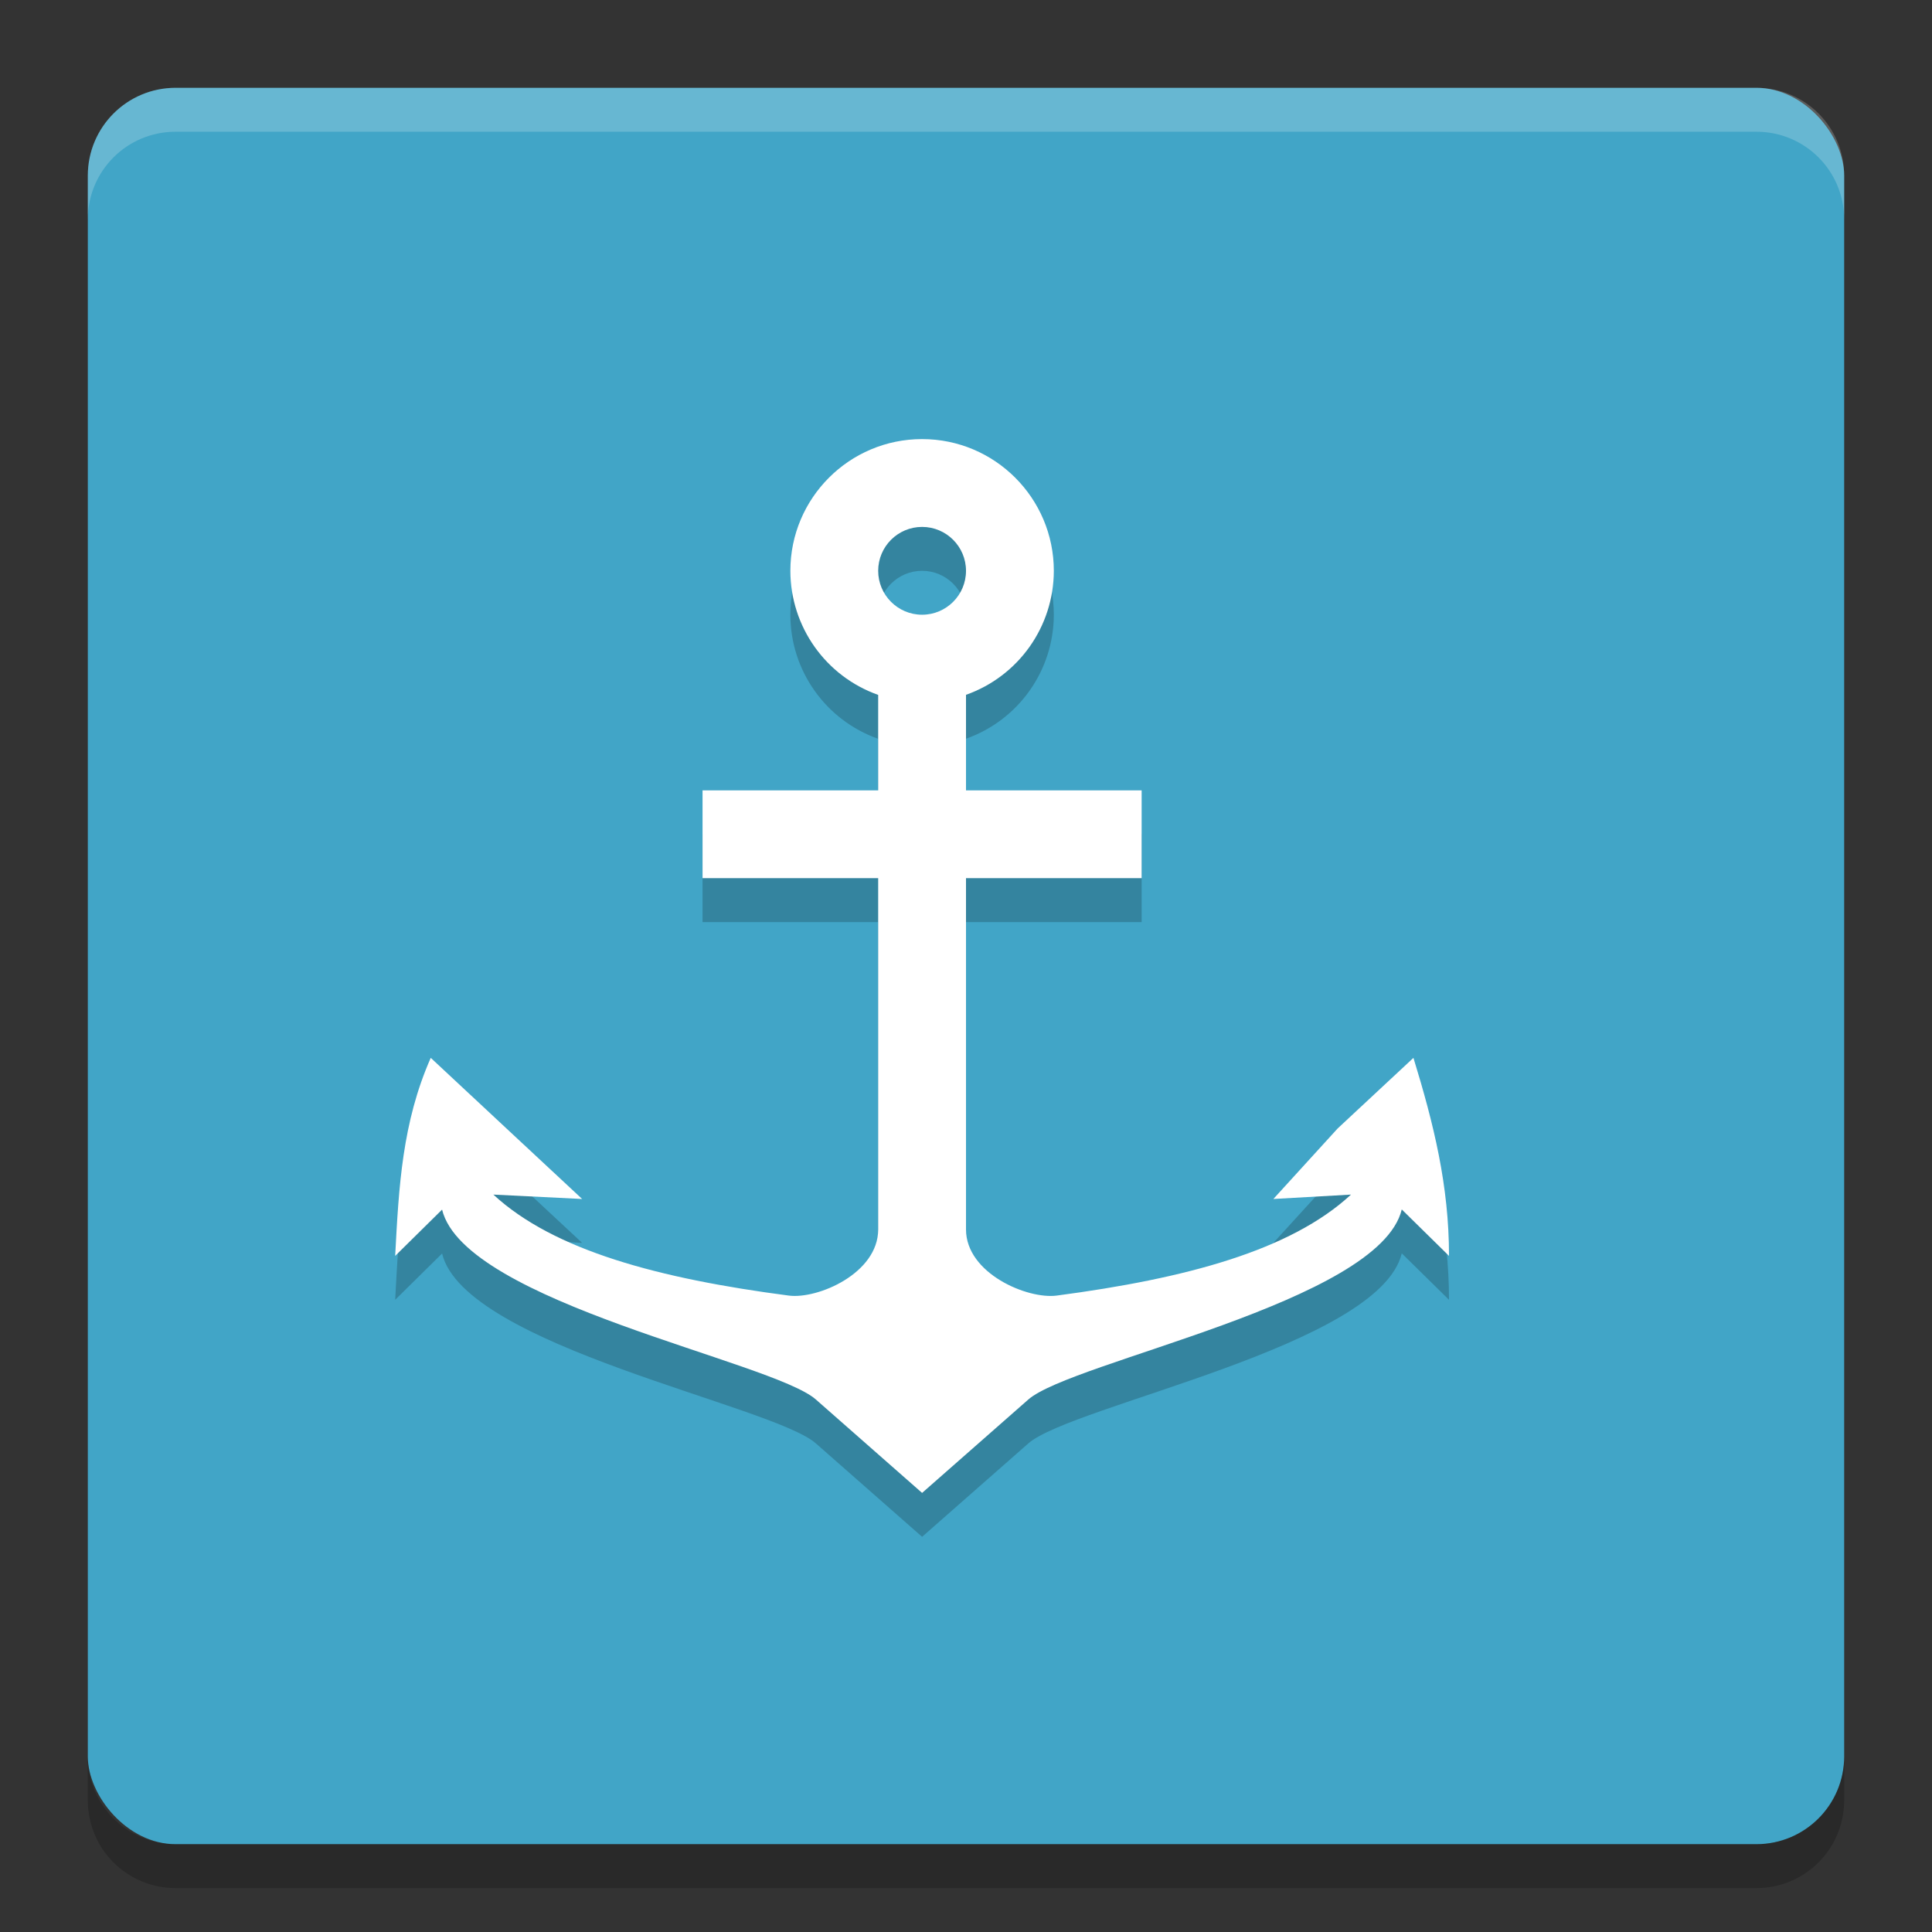 <svg xmlns="http://www.w3.org/2000/svg" width="22" height="22" version="1">
 <rect width="100%" height="100%" fill="#333333" stroke="none"/>
 <rect fill="#41a5c7" width="20" height="20" x="1" y="1" rx="1" ry="1"/>
 <path fill="#fff" opacity=".2" d="m2 1c-0.554 0-1 0.446-1 1v0.5c0-0.554 0.446-1 1-1h18c0.554 0 1 0.446 1 1v-0.5c0-0.554-0.446-1-1-1h-18z"/>
 <path opacity=".2" d="m2 21.5c-0.554 0-1-0.446-1-1v-0.5c0 0.554 0.446 1 1 1h18c0.554 0 1-0.446 1-1v0.5c0 0.554-0.446 1-1 1h-18z"/>
 <path opacity=".2" d="m10.5 5.5c-0.828 0-1.5 0.672-1.5 1.5 0 0.635 0.401 1.201 1 1.413v1.087h-2v1h2v4c0 0.5-0.689 0.796-1.018 0.753-1.476-0.193-2.674-0.512-3.364-1.15l1.011 0.05-0.862-0.803-0.862-0.804c-0.325 0.736-0.364 1.468-0.405 2.255l0.534-0.527c0.257 1.059 3.761 1.726 4.256 2.162l1.21 1.064 1.209-1.063c0.496-0.437 4-1.106 4.253-2.165l0.538 0.529c0-0.801-0.174-1.502-0.405-2.255l-0.863 0.804-0.732 0.803 0.884-0.05c-0.688 0.637-1.881 0.956-3.351 1.15-0.334 0.044-1.033-0.253-1.033-0.753v-4h2v-1h-2v-1.088c0.599-0.212 0.999-0.777 1-1.412 0-0.828-0.672-1.5-1.5-1.5zm0 1c0.276 0 0.5 0.224 0.5 0.5s-0.224 0.5-0.5 0.5-0.5-0.224-0.5-0.5 0.224-0.5 0.5-0.5z"/>
 <path fill="#fff" d="m10.5 5c-0.828 0-1.5 0.672-1.5 1.5 0.001 0.635 0.401 1.201 1 1.413v1.087h-2v1h2v4c0 0.5-0.689 0.796-1.018 0.753-1.476-0.193-2.674-0.512-3.364-1.15l1.011 0.05-0.862-0.803-0.862-0.804c-0.325 0.736-0.364 1.468-0.405 2.255l0.534-0.527c0.257 1.059 3.761 1.726 4.256 2.162l1.21 1.064 1.209-1.063c0.496-0.437 4-1.106 4.253-2.165l0.538 0.529c0-0.801-0.174-1.502-0.405-2.255l-0.863 0.804-0.732 0.803 0.884-0.05c-0.688 0.637-1.881 0.956-3.351 1.15-0.334 0.044-1.033-0.253-1.033-0.753v-4h2v-1h-2v-1.088c0.599-0.212 0.999-0.777 1-1.412 0-0.828-0.672-1.5-1.5-1.5zm0 1c0.276 0 0.5 0.224 0.5 0.5s-0.224 0.5-0.5 0.5-0.5-0.224-0.5-0.5 0.224-0.5 0.5-0.5z"/>
</svg>
